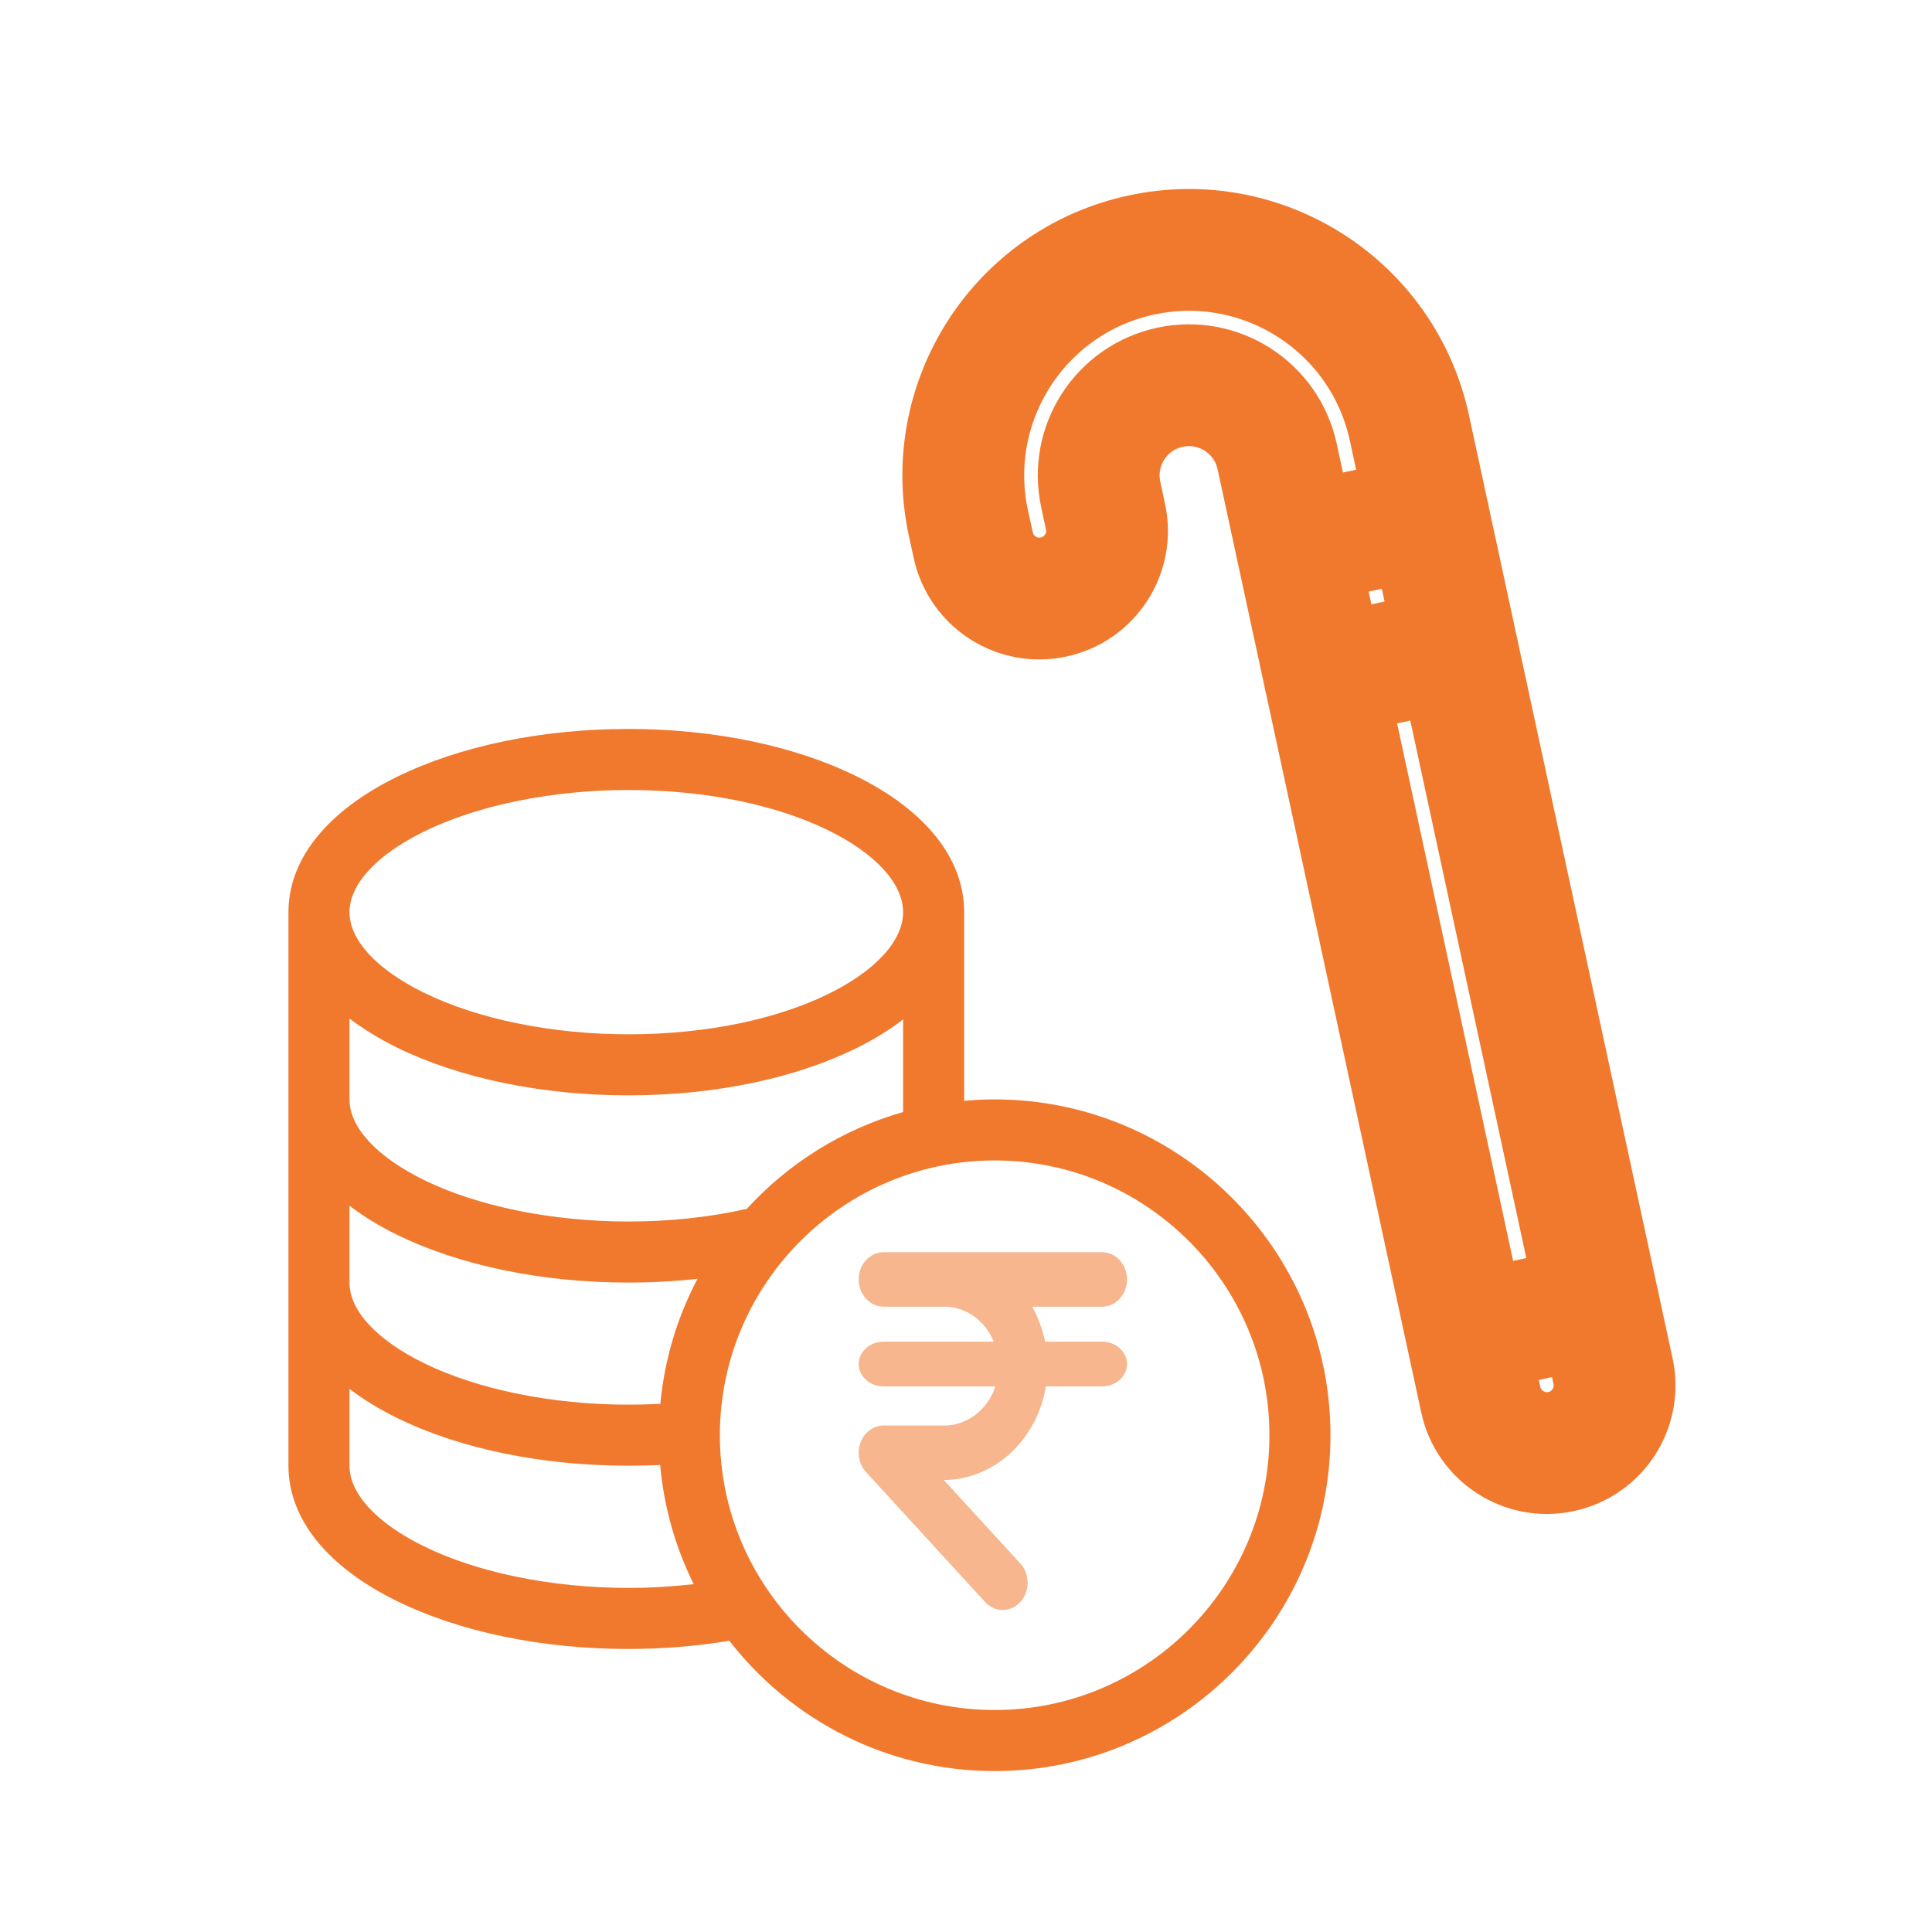 <svg width="20" height="20" viewBox="0 0 20 20" fill="none" xmlns="http://www.w3.org/2000/svg">
<path d="M10.297 11.381C10.19 11.381 10.085 11.386 9.981 11.396V9.443C9.981 8.895 9.59 8.397 8.88 8.043C8.24 7.723 7.397 7.546 6.504 7.546C5.61 7.546 4.76 7.722 4.109 8.042C3.385 8.397 2.986 8.895 2.986 9.443V15.173C2.986 15.721 3.385 16.219 4.109 16.574C4.76 16.894 5.61 17.07 6.504 17.07C6.863 17.07 7.213 17.041 7.55 16.985C8.186 17.805 9.181 18.334 10.297 18.334C12.214 18.334 13.773 16.774 13.773 14.857C13.773 12.941 12.214 11.381 10.297 11.381ZM4.388 8.609C4.945 8.335 5.716 8.178 6.504 8.178C8.181 8.178 9.349 8.845 9.349 9.443C9.349 10.04 8.181 10.707 6.504 10.707C5.716 10.707 4.945 10.55 4.388 10.276C3.899 10.036 3.618 9.732 3.618 9.443C3.618 9.153 3.899 8.849 4.388 8.609ZM3.618 10.544C3.76 10.652 3.924 10.752 4.109 10.844C4.76 11.163 5.61 11.339 6.504 11.339C7.397 11.339 8.24 11.163 8.88 10.843C9.056 10.755 9.213 10.658 9.349 10.553V11.512C8.719 11.691 8.161 12.043 7.731 12.514C7.346 12.601 6.934 12.645 6.504 12.645C5.716 12.645 4.945 12.488 4.388 12.215C3.899 11.974 3.618 11.671 3.618 11.381V10.544ZM3.618 12.482C3.76 12.59 3.924 12.691 4.109 12.782C4.76 13.101 5.61 13.277 6.504 13.277C6.748 13.277 6.988 13.264 7.221 13.238C7.013 13.631 6.879 14.069 6.836 14.532C6.726 14.538 6.615 14.541 6.504 14.541C5.716 14.541 4.945 14.384 4.388 14.111C3.899 13.871 3.618 13.567 3.618 13.277V12.482ZM6.504 16.438C5.716 16.438 4.945 16.281 4.388 16.007C3.899 15.767 3.618 15.463 3.618 15.173V14.378C3.76 14.486 3.924 14.587 4.109 14.678C4.76 14.998 5.61 15.173 6.504 15.173C6.615 15.173 6.725 15.171 6.834 15.165C6.873 15.605 6.994 16.021 7.181 16.399C6.961 16.424 6.735 16.438 6.504 16.438ZM10.297 17.702C8.728 17.702 7.452 16.426 7.452 14.857C7.452 13.289 8.728 12.013 10.297 12.013C11.865 12.013 13.141 13.289 13.141 14.857C13.141 16.426 11.865 17.702 10.297 17.702Z" fill="#F0792E"/>
<path d="M10.381 16.667C10.347 16.667 10.313 16.66 10.282 16.645C10.251 16.631 10.222 16.61 10.198 16.584L8.965 15.239C8.928 15.199 8.904 15.149 8.894 15.094C8.884 15.039 8.889 14.983 8.909 14.931C8.928 14.88 8.961 14.836 9.004 14.805C9.046 14.774 9.096 14.757 9.147 14.757H9.764C9.839 14.759 9.913 14.744 9.983 14.713C10.053 14.683 10.116 14.638 10.169 14.581C10.223 14.524 10.265 14.455 10.294 14.38C10.323 14.305 10.338 14.224 10.338 14.142C10.338 14.06 10.323 13.979 10.294 13.904C10.265 13.829 10.223 13.76 10.169 13.703C10.116 13.646 10.053 13.601 9.983 13.57C9.913 13.54 9.839 13.525 9.764 13.527H9.147C9.079 13.527 9.013 13.497 8.965 13.444C8.916 13.391 8.889 13.32 8.889 13.245C8.889 13.17 8.916 13.098 8.965 13.046C9.013 12.993 9.079 12.963 9.147 12.963H11.408C11.477 12.963 11.543 12.993 11.591 13.046C11.639 13.098 11.667 13.17 11.667 13.245C11.667 13.32 11.639 13.391 11.591 13.444C11.543 13.497 11.477 13.527 11.408 13.527H10.685C10.785 13.705 10.84 13.909 10.844 14.118C10.848 14.326 10.801 14.533 10.708 14.715C10.614 14.898 10.479 15.05 10.314 15.156C10.149 15.263 9.962 15.32 9.77 15.321L10.562 16.185C10.599 16.225 10.623 16.275 10.633 16.33C10.643 16.384 10.638 16.441 10.618 16.492C10.599 16.544 10.566 16.588 10.523 16.619C10.481 16.65 10.431 16.666 10.38 16.666L10.381 16.667Z" fill="#F7B68D"/>
<path d="M11.408 14.352H10.278H9.147C9.079 14.352 9.013 14.328 8.965 14.284C8.916 14.241 8.889 14.182 8.889 14.12C8.889 14.059 8.916 14 8.965 13.957C9.013 13.913 9.079 13.889 9.147 13.889H11.408C11.477 13.889 11.543 13.913 11.591 13.957C11.639 14 11.667 14.059 11.667 14.12C11.667 14.182 11.639 14.241 11.591 14.284C11.543 14.328 11.477 14.352 11.408 14.352Z" fill="#F7B68D"/>
<path d="M13.419 5.641L14.789 5.345M13.712 7.006L15.082 6.71M15.181 13.802L16.55 13.506M14.59 4.429C14.318 3.169 13.075 2.368 11.815 2.64C10.554 2.912 9.753 4.154 10.025 5.415L10.075 5.643C10.156 6.021 10.529 6.262 10.907 6.18C11.285 6.099 11.526 5.726 11.444 5.348L11.395 5.119C11.286 4.615 11.606 4.118 12.111 4.009C12.615 3.9 13.112 4.221 13.221 4.725L15.329 14.489C15.41 14.867 15.783 15.108 16.161 15.026C16.54 14.945 16.78 14.572 16.698 14.194L14.59 4.429Z" stroke="#F0792E" stroke-width="1.261" stroke-miterlimit="10" stroke-linecap="round" stroke-linejoin="round"/>
</svg>
